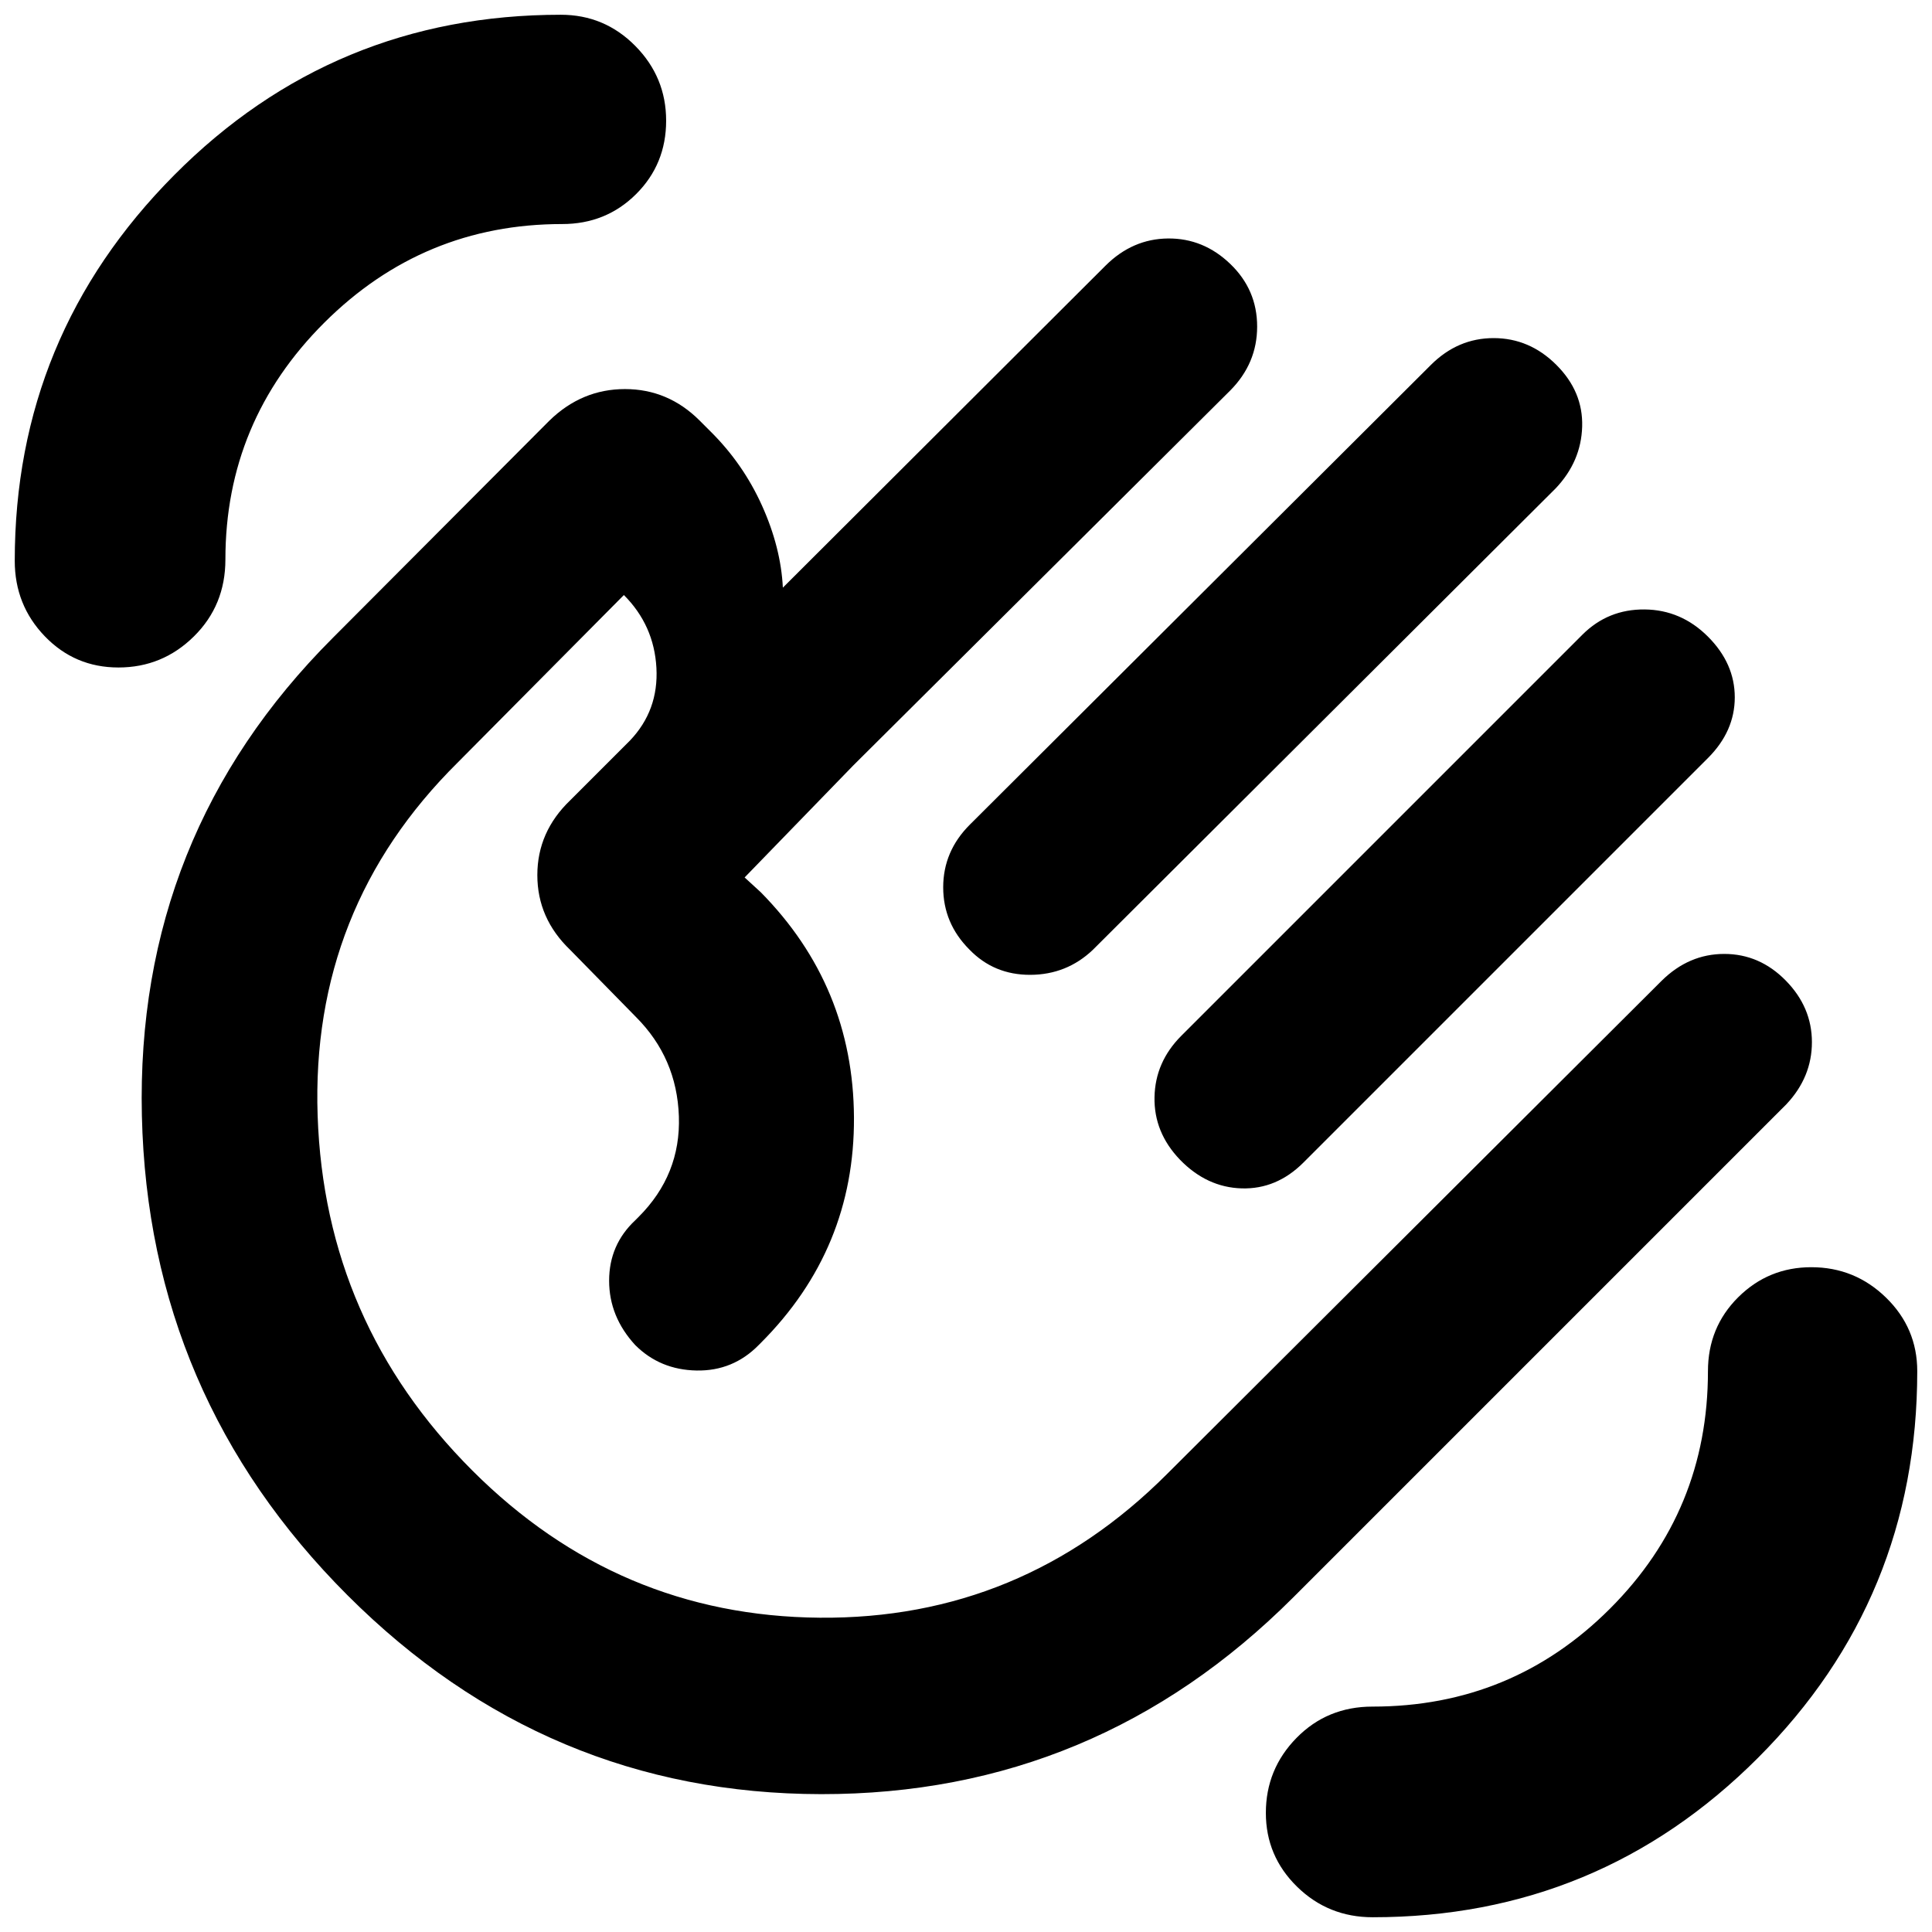 <svg xmlns="http://www.w3.org/2000/svg" height="40" viewBox="0 -960 960 960" width="40"><path d="M682.1-7.33q-22.1 0-37.6-15.18Q629-37.68 629-59.18q0-21.74 15.25-37.28Q659.5-112 682-112q69.33 0 118-48.67 48.67-48.66 48.67-118 0-21.79 15.03-36.73 15.04-14.93 36.34-14.93 21.63 0 37.13 15.12 15.5 15.12 15.5 36.54 0 112.97-79.15 192.15Q794.37-7.33 682.1-7.33Zm-623.24-621q-21.66 0-36.59-15.5-14.94-15.5-14.94-37.49 0-111.92 79.19-191.63 79.18-79.72 192.15-79.72 21.7 0 37.01 15.5Q331-921.67 331-900.04q0 21.63-14.94 36.5-14.93 14.87-36.73 14.87-69.02 0-118.18 49Q112-750.67 112-682q0 22.78-15.64 38.22-15.64 15.45-37.5 15.45Zm714.47-150.38q13.34 13.28 12.84 30.66-.5 17.38-13.17 30.72L543-488q-13 12.33-31.07 12.39-18.06.05-30.26-12.59-13-13.02-13-30.91t13.21-31.1L711-778.67Q724.36-792 742.18-792t31.15 13.29Zm75.34 135.04Q862-630.33 862-613.5q0 16.83-13.33 30.17l-201 201Q634.33-369 617-369.5q-17.33-.5-30.67-14.24-13-13.55-12.66-31.07.33-17.52 13.33-30.52l199.33-199.34q12.71-12.66 30.86-12.5 18.14.17 31.48 13.5Zm-676 476.34q-99-99-102.17-238.34Q67.33-545 165.33-643L273-751q16.09-15.67 37.55-15.67 21.45 0 37.12 15.67l5.33 5.33q16.23 16.06 25.62 36.87Q388-688 389-668l160.33-160q13.38-13.33 31.03-13.5 17.64-.17 30.97 12.66 13.34 12.82 13.34 31.1 0 18.27-13.34 31.74L424-579.67 370-524l8 7.33q46 46.63 46.33 111.98.34 65.36-46.34 112.03l-.99.99q-12.75 13-30.88 12.67-18.12-.33-30.45-12.61-13-14.12-13-32.01t13-30.05l1.66-1.66q21-21 20-50T316-454.67L283.33-488Q267-503.64 267-525.16q0-21.51 16.33-37.17L313-592q14.33-15 13.17-36.17Q325-649.33 310-664.33L227.33-581q-73 72.33-69.5 175.33 3.5 103 76.84 176.34Q307-157 407.33-156.17q100.34.84 172.52-71.35l245.82-245.15Q839.18-486 856.76-486q17.57 0 30.57 13.23t13 30.6q0 17.37-12.66 30.84l-245 245q-98 98-234.67 97.83-136.67-.17-235.33-98.83Zm234-233.34Z"/></svg>